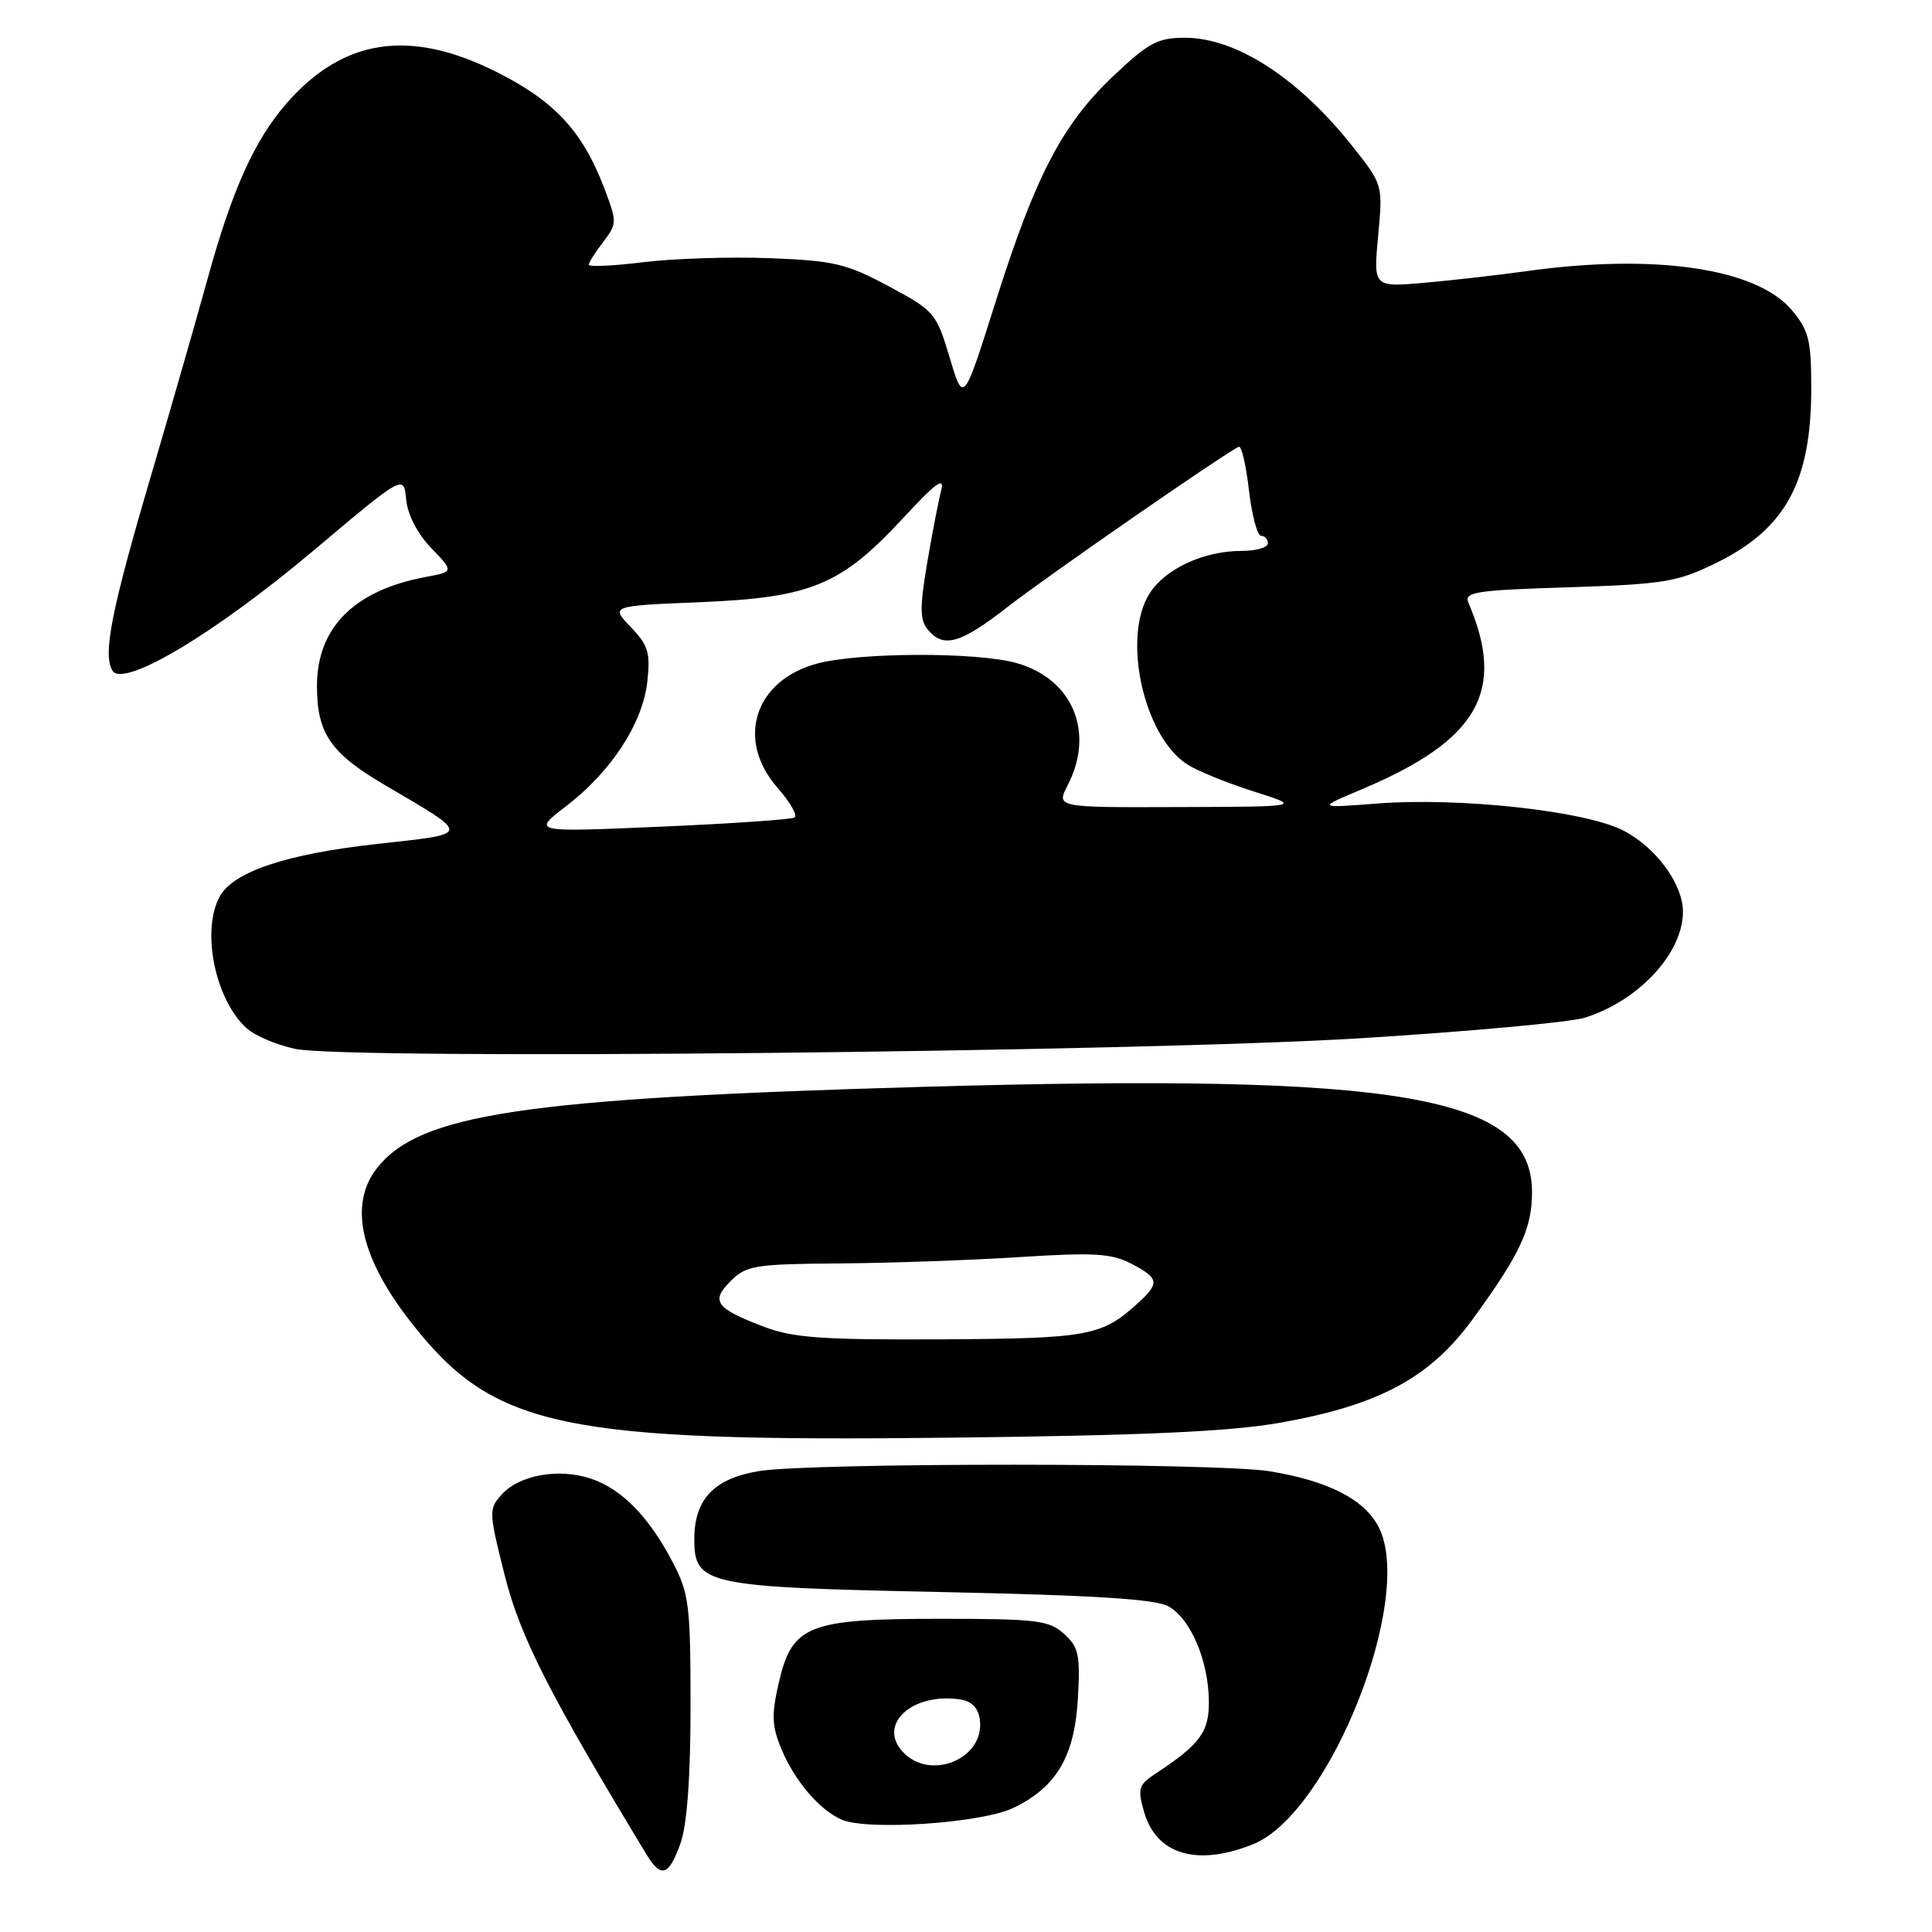 <?xml version="1.0" encoding="UTF-8" standalone="no"?>
<!DOCTYPE svg PUBLIC "-//W3C//DTD SVG 1.1//EN" "http://www.w3.org/Graphics/SVG/1.1/DTD/svg11.dtd" >
<svg xmlns="http://www.w3.org/2000/svg" xmlns:xlink="http://www.w3.org/1999/xlink" version="1.1" viewBox="0 0 256 256">
 <g >
 <path fill="currentColor"
d=" M 90.17 244.25 C 91.04 241.79 91.50 235.50 91.50 226.00 C 91.50 212.70 91.30 211.13 89.14 207.00 C 85.96 200.94 82.37 197.28 78.27 195.92 C 74.00 194.51 68.82 195.44 66.48 198.03 C 64.74 199.94 64.76 200.33 66.88 208.76 C 68.95 216.93 72.76 224.42 85.68 245.75 C 87.60 248.91 88.64 248.57 90.17 244.25 Z  M 166.02 244.38 C 176.20 240.30 187.52 211.71 182.67 202.32 C 180.77 198.66 175.99 196.22 168.23 194.95 C 161.28 193.81 107.48 193.79 100.56 194.93 C 94.61 195.91 92.00 198.65 92.00 203.95 C 92.00 210.00 93.46 210.31 125.00 210.96 C 144.97 211.38 153.14 211.89 154.83 212.85 C 157.75 214.49 160.11 219.98 160.18 225.32 C 160.24 229.50 159.05 231.12 153.02 235.08 C 150.87 236.50 150.72 237.03 151.59 240.07 C 153.22 245.74 158.59 247.35 166.02 244.38 Z  M 134.27 239.56 C 139.99 236.82 142.39 232.73 142.83 225.02 C 143.15 219.29 142.93 218.24 140.99 216.49 C 139.01 214.70 137.37 214.50 124.65 214.50 C 107.05 214.50 104.96 215.32 103.19 222.98 C 102.21 227.25 102.27 228.71 103.55 231.78 C 105.31 235.98 108.57 239.81 111.50 241.10 C 114.89 242.61 130.07 241.58 134.27 239.56 Z  M 169.50 188.54 C 182.67 186.23 189.45 182.60 195.14 174.80 C 201.41 166.20 203.00 162.81 203.00 157.97 C 203.00 145.16 185.77 142.19 122.00 144.02 C 69.49 145.53 55.61 147.60 49.97 154.76 C 46.13 159.64 47.77 166.80 54.75 175.58 C 65.56 189.21 74.55 191.09 126.00 190.50 C 151.42 190.21 162.87 189.70 169.50 188.54 Z  M 180.50 137.56 C 194.80 136.67 208.07 135.45 210.00 134.85 C 217.15 132.61 223.01 126.28 223.00 120.80 C 222.99 117.12 219.40 112.25 215.06 110.03 C 209.98 107.44 193.42 105.63 182.50 106.47 C 174.50 107.09 174.50 107.09 180.50 104.56 C 195.89 98.06 199.59 91.57 194.58 79.88 C 193.96 78.44 195.45 78.21 207.80 77.82 C 220.48 77.41 222.22 77.13 227.37 74.61 C 236.61 70.09 240.00 63.86 240.00 51.43 C 240.00 45.07 239.68 43.77 237.42 41.09 C 232.75 35.53 219.22 33.55 202.19 35.94 C 198.51 36.45 192.46 37.14 188.74 37.47 C 181.98 38.06 181.98 38.06 182.61 31.27 C 183.24 24.49 183.24 24.48 179.24 19.42 C 172.07 10.36 163.81 5.00 156.99 5.00 C 153.43 5.00 152.17 5.67 147.57 10.03 C 140.75 16.47 137.21 23.26 131.92 40.00 C 127.66 53.50 127.66 53.50 125.84 47.39 C 124.07 41.47 123.82 41.18 117.76 37.93 C 112.16 34.93 110.49 34.54 102.00 34.21 C 96.78 34.01 89.24 34.25 85.25 34.74 C 81.26 35.24 78.01 35.38 78.02 35.07 C 78.03 34.76 78.90 33.39 79.94 32.04 C 81.77 29.65 81.77 29.42 80.06 24.91 C 77.20 17.39 73.46 13.37 65.76 9.52 C 54.30 3.78 45.52 5.09 38.01 13.65 C 33.75 18.50 30.74 25.17 27.49 37.00 C 26.05 42.23 22.69 53.92 20.02 63.00 C 14.75 80.88 13.59 86.75 14.91 88.87 C 16.36 91.20 28.55 83.90 41.63 72.88 C 53.50 62.88 53.50 62.88 53.82 66.19 C 54.01 68.20 55.32 70.73 57.14 72.62 C 60.15 75.75 60.15 75.75 56.37 76.46 C 46.92 78.23 42.00 83.17 42.00 90.90 C 42.00 97.16 43.79 99.79 50.94 103.99 C 62.54 110.82 62.60 110.42 49.86 111.84 C 37.86 113.17 30.86 115.53 29.09 118.84 C 26.64 123.42 28.54 132.56 32.72 136.28 C 33.82 137.26 36.70 138.47 39.11 138.98 C 46.13 140.47 150.52 139.41 180.50 137.56 Z  M 119.58 232.08 C 116.29 228.46 120.87 224.28 127.15 225.17 C 128.72 225.39 129.61 226.27 129.83 227.83 C 130.57 233.04 123.21 236.10 119.58 232.08 Z  M 101.27 175.82 C 94.81 173.36 94.13 172.43 96.82 169.74 C 98.88 167.68 100.02 167.49 111.28 167.41 C 118.00 167.36 128.73 166.98 135.12 166.57 C 144.90 165.94 147.25 166.08 149.87 167.43 C 153.60 169.36 153.71 170.01 150.75 172.70 C 145.98 177.04 144.23 177.36 124.69 177.47 C 109.04 177.55 105.11 177.27 101.27 175.82 Z  M 74.99 106.84 C 80.96 102.28 85.15 95.87 85.77 90.35 C 86.20 86.50 85.90 85.51 83.58 83.09 C 80.89 80.28 80.89 80.28 92.82 79.79 C 107.47 79.18 111.43 77.54 119.64 68.68 C 124.01 63.95 125.21 63.09 124.71 65.00 C 124.35 66.38 123.51 70.73 122.84 74.68 C 121.86 80.49 121.88 82.15 122.94 83.43 C 125.03 85.94 127.26 85.30 133.58 80.37 C 138.63 76.43 162.21 60.09 164.15 59.20 C 164.50 59.04 165.11 61.62 165.49 64.95 C 165.88 68.28 166.60 71.00 167.10 71.00 C 167.59 71.00 168.00 71.45 168.00 72.00 C 168.00 72.55 166.41 73.00 164.47 73.00 C 159.56 73.00 154.49 75.33 152.38 78.55 C 148.63 84.27 151.47 97.46 157.27 101.26 C 158.59 102.12 162.55 103.74 166.08 104.86 C 172.50 106.89 172.50 106.89 156.22 106.94 C 139.95 107.00 139.95 107.00 141.47 104.05 C 145.10 97.03 142.15 89.97 134.70 87.86 C 129.50 86.38 113.84 86.43 108.26 87.93 C 99.96 90.16 97.46 98.04 103.03 104.39 C 104.70 106.29 105.71 108.06 105.28 108.32 C 104.85 108.59 96.85 109.14 87.50 109.54 C 70.50 110.28 70.50 110.28 74.99 106.84 Z "/>
</g>
</svg>